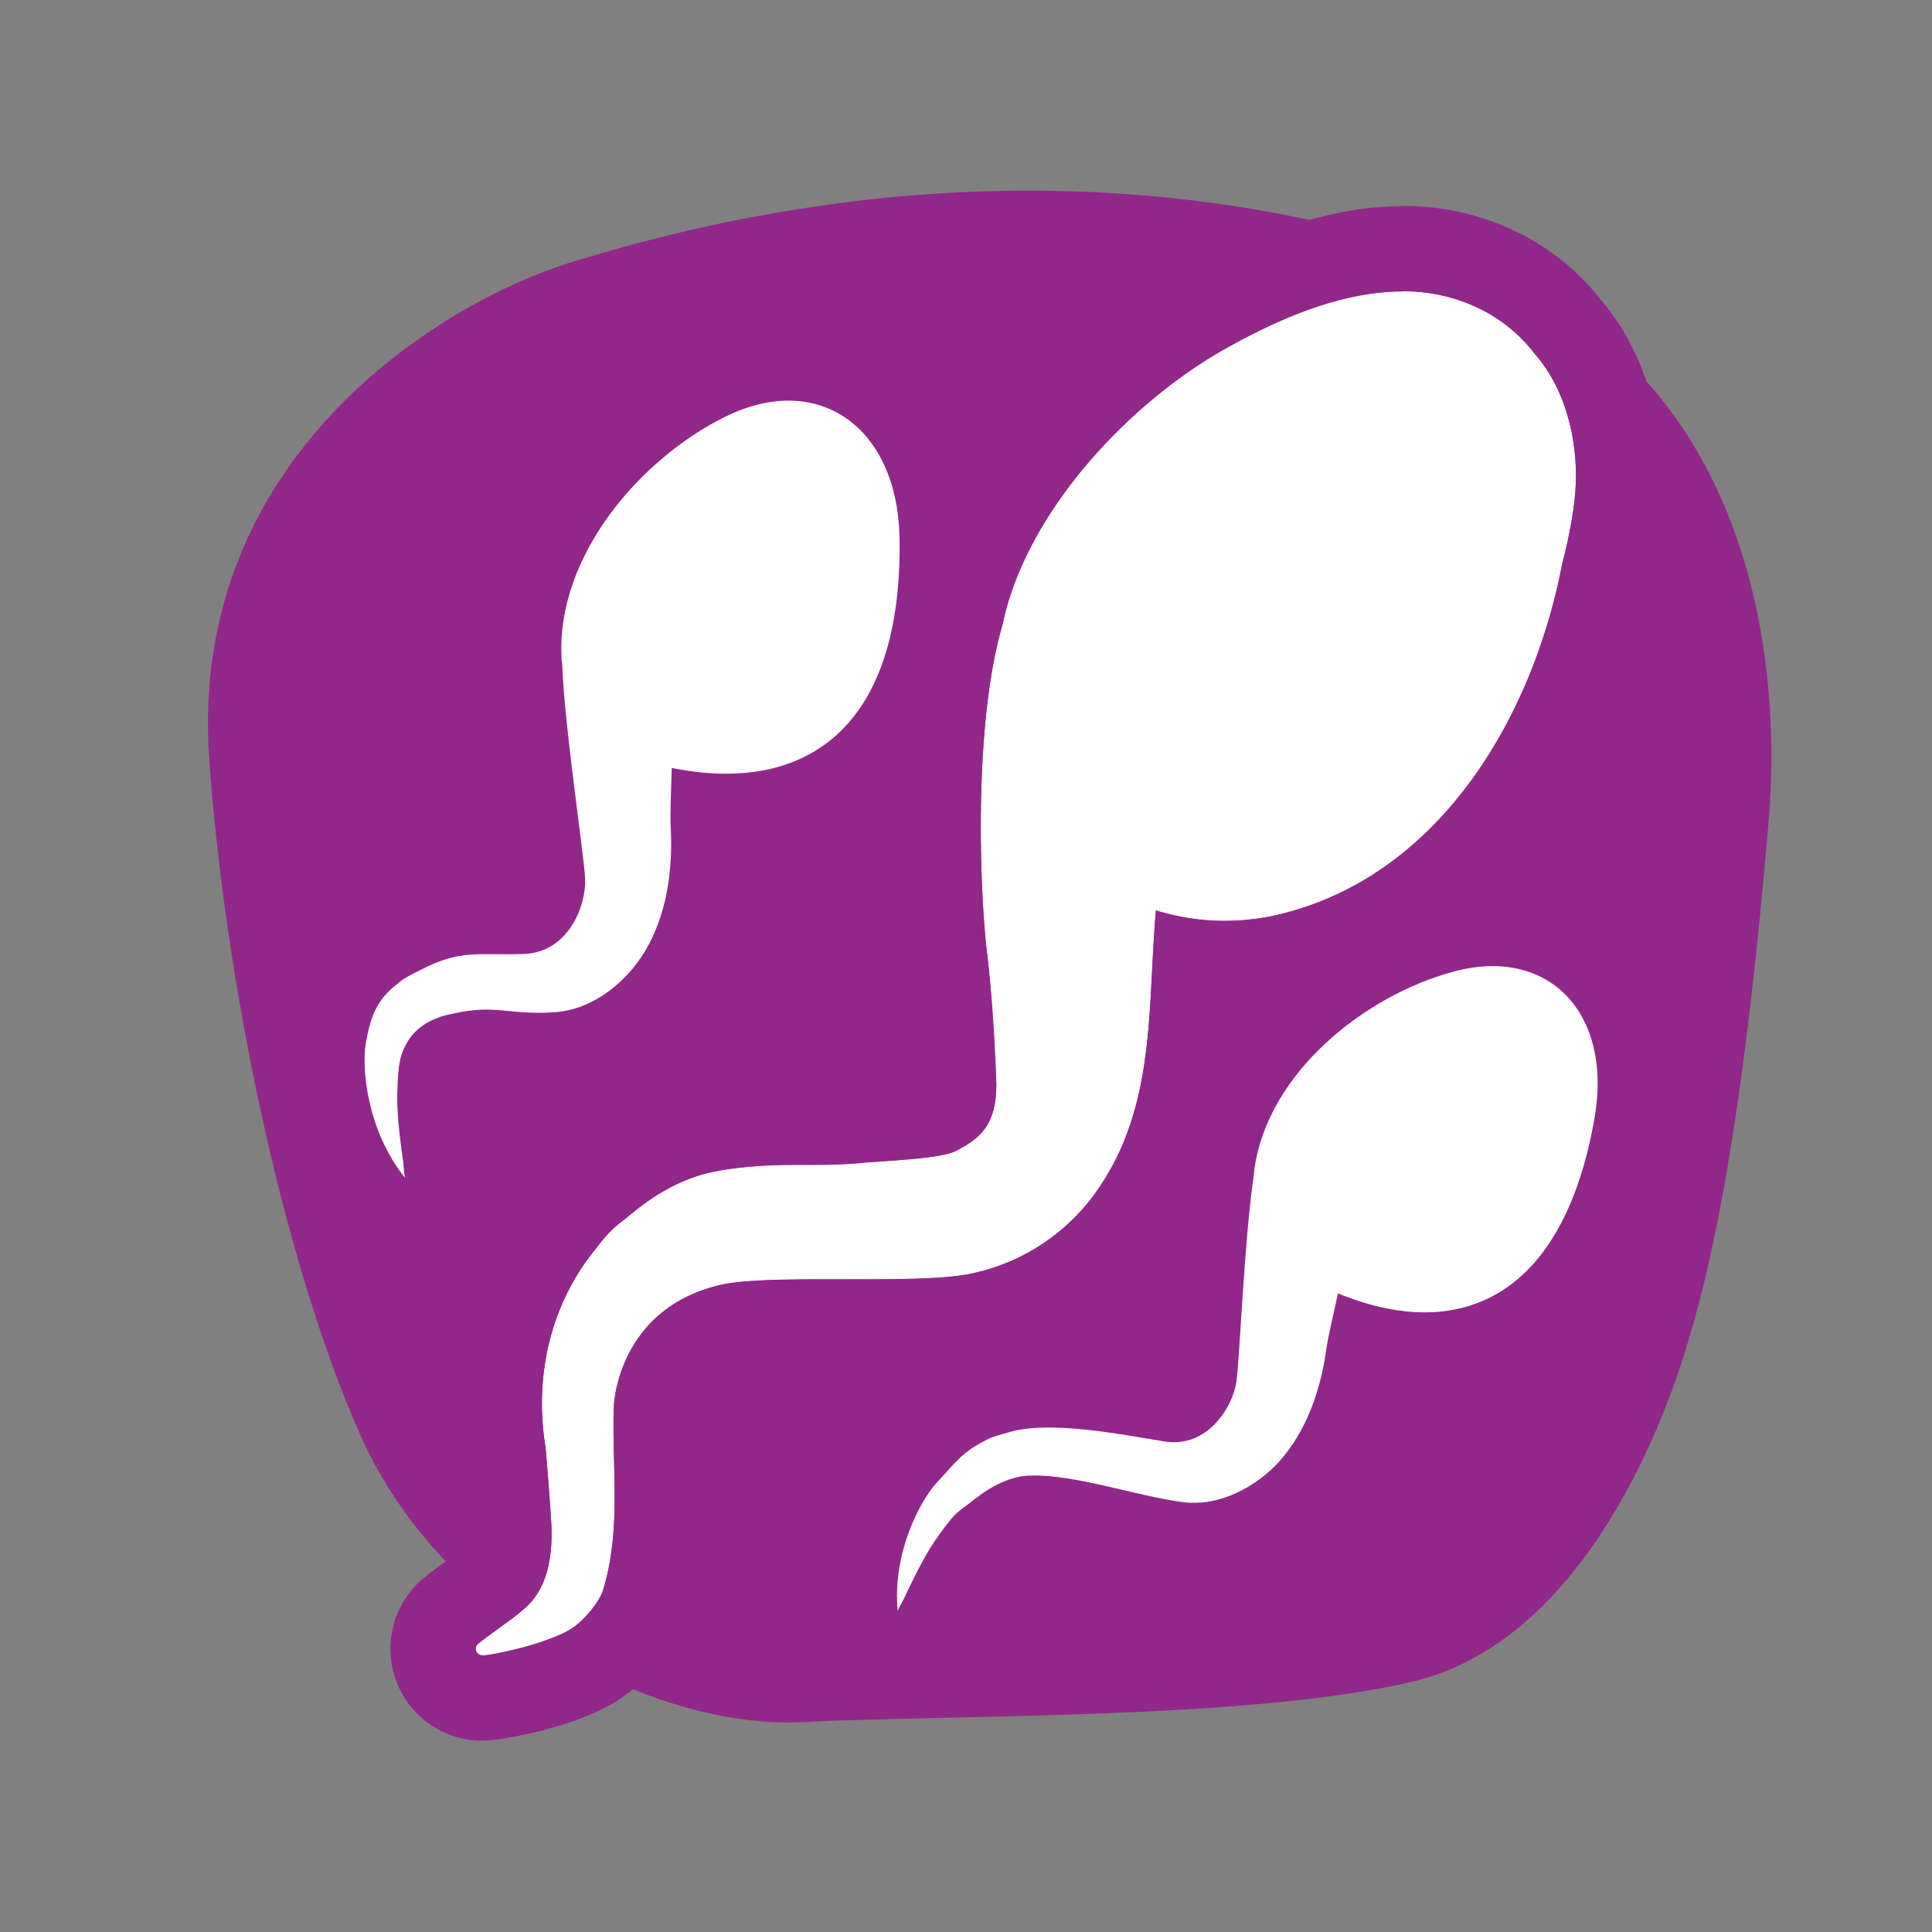 <svg id="Layer_1" data-name="Layer 1" xmlns="http://www.w3.org/2000/svg" viewBox="0 0 500 500"><rect x="0" y="0" width="500" height="500" fill="#808080" stroke="none"/><defs><style>.cls-1{fill:#92278a;}.cls-2{fill:#fff;}</style></defs><title>Sperm</title><path class="cls-1" d="M457.75,212.2c3.77-44.65-6.06-119-78.66-144.1-91.56-31.67-176.45-17.36-231.95,0-33.18,10.38-98.47,50.25-93,128.23,3.85,55.36,18.55,129,39.28,175.41s74.78,75.91,114.26,73.94,115.2-.54,157.64-10.41,63.4-62.27,70.31-84S450.84,294.12,457.75,212.2Z"/><path class="cls-2" d="M397.23,91.61a40.31,40.31,0,0,0-16-12.51c-21.14-9.37-45.53.66-64.17,11.13C292.8,103.86,265.6,132,259.43,161.78c-7.82,26.74-5.69,70.82-4,84.6s2.33,30.77,2.44,34.29c-.09,10.07-3.73,13.71-10.52,17.16-3.7,1.88-15.61,2.4-23.56,3-.39,0-.76.09-1.15.12-5.48.47-10.26.47-17.43.47-11.14,0-19.69,1.31-24.06,2.67-7.39,2.3-13.21,6.15-19.11,11.13a32.84,32.84,0,0,0-7.25,7.16c-.21.26-.42.54-.63.81-11.65,14.2-15.94,32.84-13,51.08.13.78,1.19,14.11,1.53,20,.54,10.56-2.06,16.31-4.73,19.71s-9.44,7.58-14.17,11.37a1.68,1.68,0,0,0,1.11,3h0c.5.37,18.14-3,24-7.58,3.42-2.69,6.41-6.78,7.17-9.27,4.79-15.67,2.28-31.12,2.77-47.2.14-4.56,3.11-25.78,27.15-31.68,13.08-3.21,52,.14,66.08-3.18a53,53,0,0,0,32.88-22.85c14.27-21.63,12-46.6,14.21-71a60.18,60.18,0,0,0,34.07.49c39.94-10.75,63.53-50.76,71.09-90.3a123.58,123.58,0,0,0,3.1-15.69C409.1,116.58,405.89,101.47,397.23,91.61Z"/><path class="cls-1" d="M362.92,75.38a44.7,44.7,0,0,1,18.31,3.73,40.3,40.3,0,0,1,16,12.51c8.66,9.86,11.88,25,10.19,38.52a123.62,123.62,0,0,1-3.1,15.69c-7.56,39.54-31.15,79.55-71.09,90.3a63.39,63.39,0,0,1-16.48,2.22,57.67,57.67,0,0,1-17.59-2.71c-2.19,24.39.06,49.36-14.21,71a53,53,0,0,1-32.88,22.85c-6.29,1.48-17.52,1.63-29.18,1.63h-9.12c-11.38,0-22,.15-27.77,1.55-24,5.9-27,27.12-27.15,31.68-.49,16.07,2,31.53-2.77,47.2-.76,2.49-3.76,6.58-7.17,9.27-5.57,4.38-21.76,7.61-23.8,7.61a.43.43,0,0,1-.2,0h-.16a1.68,1.68,0,0,1-1-3c4.72-3.79,11.49-8,14.17-11.37s5.28-9.14,4.73-19.71c-.34-5.89-1.4-19.22-1.53-20-2.94-18.24,1.35-36.88,13-51.08.21-.27.41-.55.63-.81a32.85,32.85,0,0,1,7.25-7.16c5.9-5,11.72-8.83,19.11-11.13,4.37-1.36,12.93-2.67,24.06-2.67,7.17,0,11.95,0,17.43-.47.39,0,.76-.09,1.15-.12,8-.61,19.86-1.13,23.56-3,6.78-3.44,10.43-7.09,10.52-17.16-.11-3.52-.79-20.51-2.44-34.29s-3.77-57.86,4-84.6c6.17-29.82,33.37-57.91,57.63-71.54,13.43-7.54,29.83-14.86,45.86-14.86m0-22.09c-17,0-35.49,5.79-56.68,17.69C278,86.86,246,119.37,238,156.43c-9,31.63-6.21,78.53-4.53,92.58,1.18,9.88,1.87,22,2.16,28.75-3,.31-6.87.58-9.35.75l-4.21.3c-.5,0-1,.09-1.46.14-4.41.38-8.56.38-15.42.38-12,0-23.15,1.34-30.63,3.67a75.15,75.15,0,0,0-26.24,14.88A54.91,54.91,0,0,0,137.2,309l-.41.54c-15,18.45-21.36,43.06-17.56,67.66.24,2.53,1.09,13.35,1.38,18.38a18.68,18.68,0,0,1-.23,4.75c-1.17.94-3.06,2.31-4.42,3.3-2,1.44-4,2.93-6,4.52a23.77,23.77,0,0,0,13.76,42.31q.69,0,1.4,0c.34,0,.84,0,1.47-.09l.31,0,.56-.07.58-.07.12,0c7.46-.94,24.81-4.52,34.41-12.08,5.39-4.24,12.06-11.77,14.63-20.16,4.44-14.52,4.11-28.2,3.81-40.27-.11-4.39-.21-8.55-.09-12.59.27-3.27,2-9,10.34-11,3.77-.92,17.87-.92,22.51-.92h9.12c15.71,0,26.35-.36,34.24-2.22a75,75,0,0,0,46.26-32.19c12.71-19.26,15.25-39.69,16.4-58.42A86,86,0,0,0,339,257.44c51.39-13.83,78.55-64.08,86.9-106.76a143,143,0,0,0,3.46-17.81c2.57-20.62-3-41.18-15-55.2a62,62,0,0,0-24.19-18.75,66.79,66.79,0,0,0-27.26-5.62ZM235.66,281.82Z"/><path class="cls-2" d="M376.1,251.47c-23,6.23-47.88,26.1-51.44,50.95-.1.72-.16,1.41-.22,2.1-2.4,16-3.57,46.52-4.45,53s-7.51,17.58-19,15.46c-10.91-1.77-29.25-5.41-39.78-2.35-1.89.55-4.91,1.32-6.4,2.28-5.92,3-7.57,5.67-12.33,10.75-4.21,4.5-11.61,18.17-10.15,33.26.75-1.9,1.76-3.24,2.14-4.33.49-.93,4.08-8.95,7.6-14s5.2-7,7.06-8.24c2.81-1.94,9.43-8.45,17.87-8.48,11.26-.3,27.5,5.38,39,6.86,10,1.34,19.55-4.43,25-10.43,7.11-7.88,10.81-18.57,12.26-29.26.39-2.83,2.13-10.29,3-14.3,3,1.12,16.18,6.86,30,4.2,23.46-4.53,32.87-28.81,36.47-50C417.22,262.33,400.92,244.75,376.1,251.47Z"/><path class="cls-2" d="M187.88,107.76c-22.31,10.93-43.83,36.18-42.56,62.31,0,.75.11,1.47.19,2.19.7,16.82,5.56,48.31,5.92,55.07s-4.21,19.47-16.36,19.57c-11.51.35-15.87-1.21-26,4-1.83.93-4.76,2.32-6.09,3.6-5.47,4.25-7.07,8.38-8.31,15.52-1.1,6.33.25,22.47,10.15,34.79-.43-2.08-.32-3.83-.61-5-.1-1.1-1.56-10.13-1.4-16.58s.56-9,1.45-11.21c1.34-3.3,4.22-8,12.85-9.68,11.46-2.54,14.18.39,26.21-.36,10.54-.61,19.13-8.4,23.49-15.61,5.72-9.47,7.39-21.14,6.76-32.37-.17-3,.14-10.95.28-15.24,3.3.55,17.92,3.82,31.5-1.64,23.11-9.28,27.93-36,27.44-58.34C232.12,110.73,212,96,187.88,107.76Z"/></svg>